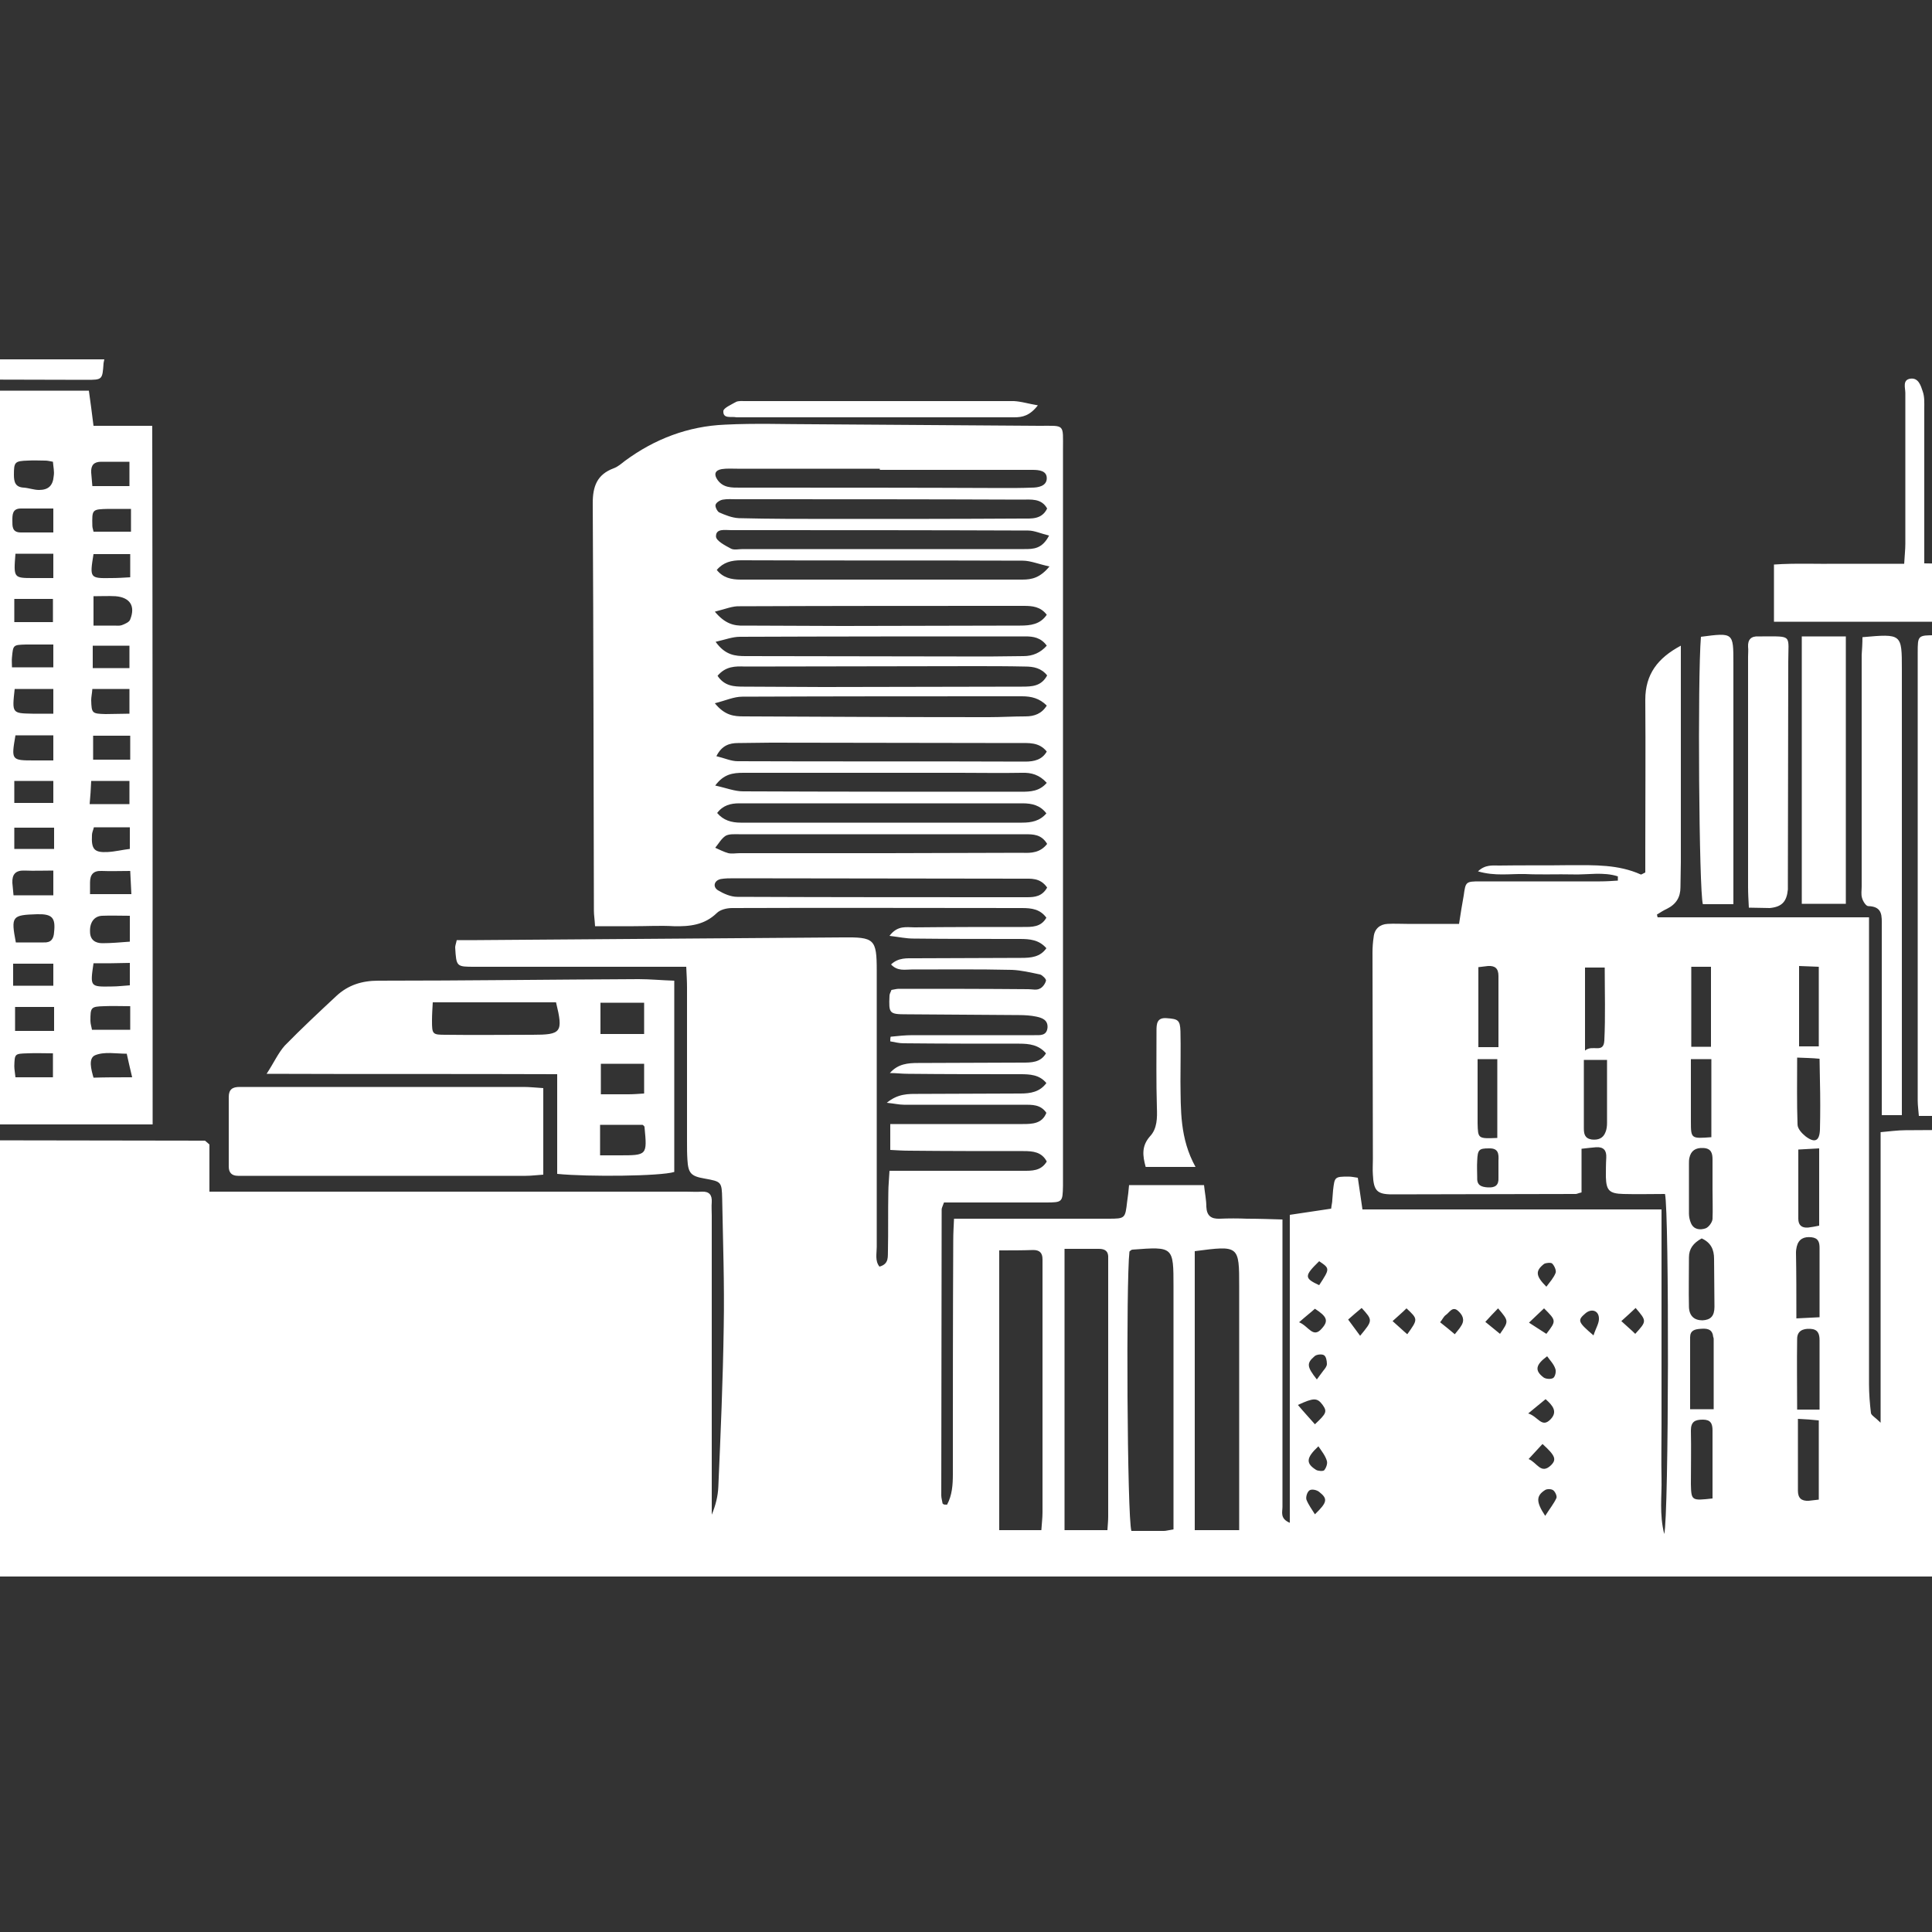 <?xml version="1.0" encoding="utf-8"?>
<!-- Generator: Adobe Illustrator 21.0.2, SVG Export Plug-In . SVG Version: 6.00 Build 0)  -->
<svg version="1.1" id="Слой_1" xmlns="http://www.w3.org/2000/svg" xmlns:xlink="http://www.w3.org/1999/xlink" x="0px" y="0px"
	 viewBox="0 0 500 500" style="enable-background:new 0 0 500 500;" xml:space="preserve">
<rect x="0" y="0" width="500" height="500" fill="#333333" stroke="none"/>
<style type="text/css">
	.st0{fill:#FFFFFF;}
</style>
<path class="st0" d="M577,315c0,31,0,62,0,93c-217.3,0-434.7,0-652,0c0-37.7,0-75.3,0-113c42.7,0.1,85.3,0.1,128,0.2
	c0.1,0,0.3,0.2,0.4,0.3c0.1,0.1,0.3,0.2,0.8,0.7c0,3.7,0,7.8,0,12.2c2.5,0,4.4,0,6.4,0c39,0,78,0,117,0c1.3,0,2.7,0.1,4,0
	c2-0.1,2.7,0.9,2.6,2.7c-0.1,1.2,0,2.3,0,3.5c0,24.2,0,48.3,0,72.5c0,1.6,0,3.3,0,4.9c1-2.4,1.6-4.8,1.7-7.2
	c0.6-13.8,1.2-27.6,1.4-41.5c0.2-11-0.2-22-0.4-33c-0.1-4.5-0.2-4.5-4.6-5.3c-3.5-0.6-4.2-1.4-4.4-4.9c-0.1-1.5-0.1-3-0.1-4.5
	c0-13.3,0-26.7,0-40c0-1.6-0.1-3.2-0.2-5.4c-2.1,0-3.9,0-5.7,0c-16.3,0-32.7,0-49,0c-4.8,0-4.8,0-5.1-5c0-0.5,0.2-0.9,0.4-1.9
	c1.8,0,3.6,0,5.3,0c31.5-0.2,63-0.5,94.5-0.7c8.3-0.1,8.9,0.4,8.9,8.6c0,23.8,0,47.7,0,71.5c0,1.7-0.5,3.6,0.7,5.1
	c2.6-0.7,2.1-2.7,2.2-4.2c0.1-5,0-10,0.1-15c0-1.8,0.2-3.5,0.3-5.6c2.2,0,3.8,0,5.5,0c9.7,0,19.3,0,29,0c2.3,0,4.7,0.1,6.2-2.4
	c-1.3-2.5-3.6-2.7-6-2.7c-9.8,0-19.7,0-29.5-0.1c-1.6,0-3.2-0.1-5-0.2c0-2.4,0-4.4,0-6.7c2,0,3.7,0,5.3,0c9.7,0,19.3,0,29,0
	c2.5,0,5-0.1,6.1-2.9c-1.5-2.2-3.7-2.1-5.9-2.1c-10.3,0-20.7,0-31,0c-1.2,0-2.4-0.3-4.4-0.5c2.9-2.4,5.6-2.3,8.1-2.3
	c8.8,0,17.7-0.1,26.5-0.1c2.6,0,5-0.4,6.7-2.7c-1.8-2.2-4.3-2.3-6.8-2.3c-9.7,0-19.3,0-29-0.1c-1.6,0-3.1-0.2-4.7-0.2
	c2.1-2.4,4.7-2.6,7.3-2.6c9,0,18-0.1,27-0.1c2.3,0,4.7,0,6.1-2.4c-1.9-2.2-4.3-2.5-6.9-2.5c-10,0-20,0-30-0.1
	c-1.1,0-2.3-0.3-3.4-0.5c0-0.4,0-0.8,0.1-1.2c1.9-0.2,3.8-0.4,5.7-0.4c10.5,0,21,0,31.5,0c1.5,0,3.2,0.2,3.4-2
	c0.1-2-1.5-2.5-2.9-2.8s-3-0.4-4.5-0.4c-9.7-0.1-19.3-0.1-29-0.2c-4.6,0-4.7-0.2-4.5-4.8c0-0.5,0.3-0.9,0.5-1.5
	c0.7-0.1,1.3-0.3,1.9-0.3c11.2,0,22.3,0,33.5,0.1c1,0,2.1,0.3,2.9-0.1c0.8-0.3,1.5-1.3,1.7-2.1c0.1-0.4-0.9-1.4-1.5-1.6
	c-2.4-0.5-4.9-1.1-7.3-1.2c-8.7-0.2-17.3-0.1-26-0.1c-1.7,0-3.6,0.5-5.3-1.3c1.9-1.8,4.1-1.6,6.2-1.6c9.2,0,18.3-0.1,27.5-0.1
	c2.5,0,4.9-0.2,6.5-2.5c-1.9-2.2-4.3-2.4-6.9-2.4c-9.2,0-18.3,0-27.5-0.1c-1.9,0-3.7-0.4-6.2-0.7c2.1-2.8,4.4-2.2,6.5-2.2
	c9.3-0.1,18.7-0.1,28-0.1c2.3,0,4.7,0.1,6.1-2.4c-1.6-2.2-3.8-2.5-6.3-2.5c-25,0-50-0.1-75,0c-1.4,0-3.1,0.4-4,1.3
	c-3.2,3.1-7,3.5-11.1,3.4c-3.5-0.2-6.9,0-10.4,0c-3.3,0-6.6,0-10,0c-0.1-1.8-0.3-2.9-0.3-4c-0.1-35.2-0.1-70.3-0.3-105.5
	c0-4.3,1.1-7.4,5.4-9c1.1-0.4,2-1.2,2.9-1.9c7.7-5.7,16.4-9,25.9-9.4c7.8-0.4,15.6-0.1,23.4-0.1c19.3,0.1,38.7,0.3,58,0.4
	c6.7,0,6.1-0.6,6.1,6.2c0,62.8,0,125.7,0,188.5c0,0.7,0,1.3,0,2c-0.1,4.2-0.1,4.3-4.5,4.3c-7.2,0-14.3,0-21.5,0c-1.6,0-3.3,0-4.8,0
	c-0.3,0.9-0.6,1.4-0.6,1.8c0,24.7-0.1,49.3-0.1,74c0,0.6,0.2,1.3,0.3,1.9c0,0.2,0.1,0.3,0.3,0.4c0.1,0.1,0.3,0.1,0.9,0.1
	c1.3-2.4,1.5-5.1,1.5-7.9c0-20.2,0-40.3,0.1-60.5c0-1.8,0.1-3.5,0.2-5.6c2.4,0,4.2,0,6,0c11.3,0,22.7,0,34,0c4.3,0,4.3-0.1,4.8-4.4
	c0.2-1.4,0.4-2.9,0.5-4.3c6.7,0,12.9,0,19.4,0c0.2,2,0.6,3.8,0.6,5.6c0.1,2.3,1.2,3.2,3.5,3.1s4.7-0.1,7,0c2.9,0,5.9,0.1,9.2,0.2
	c0,2.1,0,3.8,0,5.4c0,10.3,0,20.7,0,31c0,12.7,0,25.3,0,38c0,1.3-0.7,3,1.9,4.1c0-26.8,0-53.2,0-79.7c3.9-0.6,7.3-1.1,10.7-1.6
	c0.1-1,0.3-1.6,0.3-2.3c0.1-0.8,0.1-1.7,0.2-2.5c0.4-3.4,0.4-3.5,4-3.5c0.8,0,1.6,0.2,2.4,0.3c0.4,2.8,0.8,5.3,1.2,8.2
	c25.9,0,51.4,0,77.4,0c0,5,0,9.6,0,14.2c0,4.7,0,9.3,0,14c0,4.5,0,9,0,13.5c0,4.7,0,9.3,0,14s-0.1,9.3,0,14
	c0.1,4.5-0.6,9.1,0.7,14.3c1.2-4.6,1.3-83.2,0.2-88c-3.5,0-7.2,0.1-10.8,0c-3.6-0.1-4.4-0.9-4.5-4.4c0-1.7,0-3.3,0.1-5
	c0.1-1.9-0.7-2.8-2.6-2.7c-1.1,0.1-2.2,0.2-3.8,0.4c0,4,0,7.7,0,11.3c-0.9,0.2-1.2,0.4-1.5,0.4c-15.8,0-31.7,0.1-47.5,0.1
	c-4,0-4.8-1-5-5.1c-0.1-1.3,0-2.7,0-4c0-17.8-0.1-35.7-0.1-53.5c0-1.3,0.1-2.7,0.3-4c0.2-2.1,1.6-3.3,3.6-3.4c1.7-0.1,3.3,0,5,0
	c4.5,0,8.9,0,13.5,0c0.4-2.8,0.8-5,1.2-7.3c0.5-3.6,0.5-3.7,4.3-3.7c10.3,0,20.7,0,31,0c1.5,0,3.1-0.1,4.6-0.2c0-0.4,0-0.8,0-1.1
	c-3.7-1.2-7.7-0.4-11.5-0.5c-4.2-0.1-8.3,0.1-12.5-0.1c-3.9-0.1-7.8,0.6-12.2-0.7c1.9-1.8,3.8-1.5,5.5-1.5c6.2-0.1,12.3,0,18.5-0.1
	c6.2,0,12.3-0.2,18.1,2.4c0.2,0.1,0.5-0.2,1.2-0.5c0-1.8,0-3.8,0-5.7c0-13,0.1-26,0-39c0-6.6,3.2-10.8,9.2-14c0,2,0,3.5,0,5
	c0,17,0,34,0,51c0,2.2-0.1,4.3-0.1,6.5c0,2.6-1.1,4.4-3.5,5.6c-0.9,0.4-1.8,1-2.6,1.5c0.1,0.2,0.1,0.5,0.2,0.7c18.1,0,36.2,0,54.7,0
	c0,2.2,0,4,0,5.8c0,38.3,0,76.7,0,115c0,2.5,0.2,5,0.5,7.5c0.1,0.6,1.1,1.1,2.5,2.5c0-25.7,0-50.3,0-75.2c2.4-0.2,4.4-0.5,6.4-0.5
	c9.5-0.1,19,0,28.5,0c12.2,0,24.4,0.5,36.5-0.2c5.3-0.3,5.4,4.7,8.7,6c0.7,0.3,1.1,1.1,1.6,1.7c0.1,0.1,0.1,0.3,0.1,0.5
	c0,4.1,0,8.2,0,12.8c-5.9,0-11.2,0-16.5,0s-10.7,0-16,0c-5.5,0-11,0-16.5,0c-5.3,0-10.5,0-15.7,0.1c-1.1,12.3-0.6,84.3,1.1,87.6
	c0-28,0-56.1,0-84.6c3.1,0,5.5,0,8,0c18.5,0,37,0,55.5-0.1C571.4,315.9,574.2,315.3,577,315z M286.6,396c0.1-1.6,0.2-2.5,0.2-3.5
	c0-21.6,0-43.2,0-64.9c0-0.7,0-1.3,0-2c0.1-1.7-0.7-2.4-2.4-2.4c-2.9,0-5.9,0-8.9,0c0,24.6,0,48.6,0,72.8
	C279.3,396,282.7,396,286.6,396z M309.2,323.8c0,24.2,0,48,0,72.2c3.8,0,7.4,0,11.5,0c0-2.1,0-3.8,0-5.6c0-19.1,0-38.2,0-57.4
	C320.7,322.3,320.7,322.3,309.2,323.8z M303.7,395.8c0-1.8,0-3.6,0-5.4c0-19.1,0-38.3,0-57.4c0-10.4,0-10.4-10.6-9.6
	c-0.3,0-0.6,0.3-0.8,0.5c-0.9,7.7-0.6,68.7,0.5,72.3c2.8,0,5.6,0,8.4,0C301.8,396.2,302.4,396,303.7,395.8z M258.6,323.6
	c0,24.4,0,48.3,0,72.4c3.7,0,7.1,0,10.9,0c0.1-1.7,0.3-3.1,0.3-4.6c0-21,0-42,0-63c0-0.8,0-1.7,0-2.5c0-1.7-0.8-2.4-2.4-2.4
	C264.5,323.6,261.7,323.6,258.6,323.6z M185.7,174.9c1.8,2.7,4.3,2.8,6.8,2.8c6.8,0,13.7,0.1,20.5,0.1c17.2,0,34.3-0.1,51.5-0.1
	c2.6,0,5-0.1,6.5-2.9c-1.5-1.9-3.5-2.3-5.7-2.3c-4.5-0.1-9-0.1-13.5-0.1c-19.7,0-39.3,0.1-59,0.1
	C190.3,172.4,187.8,172.4,185.7,174.9z M185,182c2.6,3.2,5,3.4,7.5,3.4c21.1,0.1,42.3,0.2,63.4,0.2c3.2,0,6.3-0.2,9.5-0.2
	c2.3,0,4.2-0.7,5.5-2.8c-1.9-1.9-4-2.4-6.4-2.4c-24.1,0-48.2,0-72.4,0.1C189.9,180.3,187.8,181.3,185,182z M185.2,166.1
	c2.5,3.5,5.1,3.7,7.8,3.7c21,0,42,0.1,62.9,0.1c3,0,6-0.1,9-0.1c2.4,0,4.4-0.9,6-2.7c-1.5-2.1-3.5-2.4-5.5-2.4
	c-24.6,0-49.3,0-73.9,0.1C189.6,164.8,187.8,165.5,185.2,166.1z M271,131.6c-1.5-2.7-4.2-2.3-6.6-2.3c-24.6-0.1-49.2-0.1-73.8-0.1
	c-1.2,0-2.4-0.1-3.5,0.1c-0.7,0.1-1.7,0.7-1.9,1.3c-0.2,0.5,0.4,1.7,0.9,2c1.6,0.7,3.3,1.4,5.1,1.5c8.1,0.2,16.3,0.2,24.4,0.2
	c16.3,0,32.6,0,48.9-0.1C266.9,134.2,269.6,134.5,271,131.6z M271.5,138.6c-2.1-0.5-3.8-1.3-5.4-1.3c-25.6-0.1-51.3-0.1-76.9-0.1
	c-1.6,0-4-0.5-3.9,1.7c0.1,1.1,2.4,2.3,3.9,3.1c0.8,0.4,2,0.1,3,0.1c4.7,0,9.3,0,14,0c19.6,0,39.3,0,58.9,0
	C267.4,142.1,269.7,142.1,271.5,138.6z M271,229.7c-1.8-2.6-4.2-2.3-6.5-2.3c-24.8,0-49.7-0.1-74.5-0.1c-1.2,0-2.4,0-3.5,0.2
	c-1.7,0.4-2.1,2-0.7,2.9c1.5,0.9,3.3,1.7,5,1.7c25,0.1,50,0.1,75,0.1C267.8,232.2,269.7,232,271,229.7z M271,218.4
	c-1.5-2.5-3.6-2.5-5.8-2.5c-24.7,0-49.3,0-74,0c-1.2,0-2.5-0.1-3.4,0.4c-1.1,0.7-1.8,2-2.7,3.1c1.1,0.5,2.3,1.1,3.4,1.4
	c0.9,0.2,2,0,3,0c12.7,0,25.3,0,38,0c11.7,0,23.3-0.1,35-0.1C266.9,220.8,269.2,220.7,271,218.4z M185,158.3
	c2.6,3.1,4.9,3.7,7.5,3.6c8.5,0,17,0.1,25.5,0.1c15.3,0,30.7-0.1,46-0.1c2.7,0,5.2-0.3,6.9-2.8c-1.6-2.1-3.7-2.3-5.9-2.3
	c-24.5,0-49,0-73.5,0.1C189.6,156.8,187.8,157.6,185,158.3z M270.9,194.5c-2-2.5-4.7-2.2-7.4-2.2c-21.3,0-42.6-0.1-64-0.1
	c-2.8,0-5.7,0.1-8.5,0.1c-2.2,0-4.2,0.6-5.6,3.4c2.1,0.5,3.8,1.3,5.5,1.3c24.8,0.1,49.6,0,74.4,0.1
	C267.7,197.1,269.7,196.6,270.9,194.5z M271.6,146.6c-2.8-0.6-4.9-1.5-6.9-1.5c-24.3-0.1-48.6,0-72.9-0.1c-2.5,0-4.6,0.5-6.3,2.5
	c1.6,2,3.7,2.5,6.2,2.5c24.3,0,48.6,0,72.9,0C267.1,150,269.2,149.5,271.6,146.6z M227.7,121.6c0-0.1,0-0.2,0-0.3
	c-12.3,0-24.6,0-36.9,0c-1.3,0-2.7-0.1-4,0.1c-1.8,0.3-2.1,1.4-1.1,2.8c1.5,2.1,3.7,2,5.9,2c22.6,0,45.3,0,67.9,0.1
	c2.5,0,5,0,7.5-0.1c1.7,0,3.8-0.4,3.9-2.3c0.1-2.1-2-2.3-3.7-2.3c-0.7,0-1.3,0-2,0C252.6,121.6,240.1,121.6,227.7,121.6z
	 M185.6,210.4c1.6,1.9,3.7,2.5,6.1,2.5c24.3,0,48.6,0,72.8,0c2.4,0,4.6-0.4,6.3-2.4c-1.6-2.1-3.7-2.6-6.2-2.6c-24.4,0-48.9,0-73.3,0
	C189.1,207.9,187.1,208.4,185.6,210.4z M270.9,202.6c-1.9-2.1-4-2.7-6.5-2.6c-5.3,0.1-10.7,0-16,0c-18.7,0-37.3,0-56,0
	c-2.7,0-5.1,0.3-7.3,3.3c2.8,0.6,5,1.5,7.2,1.5c24,0.1,48,0.1,71.9,0.1C266.7,204.9,269,204.8,270.9,202.6z M512.8,336.1
	c1.6,0.3,2.7,0.6,3.7,0.6c17.6,0,35.3,0,52.9,0c1,0,2.1-0.5,3.2-0.8c-1-2.5-2.6-3.3-4.9-3.3c-16.6,0-33.3,0-49.9,0
	C515.8,332.7,514,333.3,512.8,336.1z M572.8,389c-0.5-0.5-0.8-0.9-1-0.9c-1.3-0.1-2.6-0.2-4-0.2c-18.1,0.1-36.1,0.2-54.2,0.3
	c-0.1,0-0.3,0.2-0.4,0.3c-0.1,0.1-0.1,0.3-0.1,0.6c1,2.1,2.9,2.7,5.2,2.7c16.3,0,32.5,0,48.8,0C569.5,391.9,571.4,391.2,572.8,389z
	 M572.8,372.6c-1.4-0.3-2.6-0.7-3.8-0.7c-17.7,0-35.3,0-53,0c-1,0-2,0.4-3.1,0.7c1.1,2.6,2.7,3.3,4.9,3.3c16.7,0,33.3,0,50,0
	C570,376,571.7,375.4,572.8,372.6z M572.5,380.8c-4-1.3-55.5-1.3-59.4,0c0.8,2.5,2.7,3.1,5,3.1c4.5,0,9,0,13.5,0
	c11.6,0,23.3-0.1,34.9,0C569.1,383.9,571.5,383.8,572.5,380.8z M572.9,396.3c-1.3-0.3-2.1-0.6-2.9-0.6c-18.1,0-36.3,0-54.4,0
	c-0.8,0-1.7,0.5-2.6,0.8c1.3,3,3.6,3.3,6,3.3c6.7,0,13.3,0.1,20,0.1c9.3,0,18.6-0.1,27.9-0.1C569.3,399.8,571.5,399.5,572.9,396.3z
	 M572.6,359.7c-1.1-3-3.2-3.5-5.7-3.5c-8.5,0-16.9-0.1-25.4-0.1c-7.6,0-15.3,0.1-22.9,0.1c-2.5,0-4.6,0.4-5.5,3.2
	C516.6,360.4,565.7,360.7,572.6,359.7z M512.7,343.8c1.2,0.3,1.8,0.6,2.4,0.6c18.3,0,36.5,0,54.8,0c0.9,0,1.7-0.5,2.8-0.9
	c-1.4-2.6-3.4-3.1-5.6-3.1c-16.3,0-32.5,0-48.8,0C516.1,340.4,514.2,341,512.7,343.8z M513,351.6c0.7,0.3,1.2,0.7,1.6,0.7
	c18.1,0.1,36.2,0.1,54.3,0.1c1,0,2-0.2,2.9-0.3c0.1,0,0.3-0.2,0.4-0.3c0.1-0.1,0.1-0.3,0.1-0.6c-0.9-2.3-2.8-2.8-5.1-2.8
	c-5.8,0-11.6-0.1-17.4-0.1c-10.3,0-20.6,0.1-30.9,0.1C516.5,348.3,514.3,348.5,513,351.6z M513.8,366.9c1.7,0.4,3.2,1.1,4.7,1.1
	c16.1,0.1,32.3,0.1,48.4,0c1.9,0,3.6-0.3,4.8-2.8c-1.8-0.4-3.5-1.1-5.2-1.1c-15.8-0.1-31.6,0-47.4-0.1
	C517.1,364.1,515.2,364.4,513.8,366.9z M513.8,327.9c1.7,0.4,3.2,1.1,4.7,1.1c16.1,0.1,32.3,0.1,48.4,0c1.6,0,3.2-0.8,5.1-1.3
	c-1.9-2.3-3.8-2.7-5.8-2.7c-15.6,0-31.3,0-46.9,0C517.2,325.1,515.3,325.4,513.8,327.9z M443.5,364.7c0-6.3,0-12.2,0-18.2
	c0-0.3-0.2-0.6-0.2-1c-0.4-1.7-1.8-1.7-3.2-1.6c-1.5,0.1-2.7,0.4-2.7,2.2c0,6.1,0,12.2,0,18.6C439.6,364.7,441.2,364.7,443.5,364.7z
	 M440.4,320.5c-2.2,1.2-3.3,2.7-3.3,4.9c0,4.3-0.1,8.6,0,12.9c0.1,2.3,1.4,3.4,3.5,3.4c2.1-0.1,3.1-1.1,3.1-3.5
	c0-4.1-0.1-8.3-0.1-12.4C443.6,323.4,442.8,321.6,440.4,320.5z M387.8,271c0-6.5,0-12.5,0-18.4c0-2-0.9-2.7-2.7-2.6
	c-0.8,0.1-1.6,0.2-2.5,0.3c0,7,0,13.7,0,20.7C384.3,271,385.7,271,387.8,271z M465.6,250c0,7.3,0,14,0,20.8c1.9,0,3.4,0,5.1,0
	c0-7,0-13.7,0-20.6C468.9,250.1,467.5,250.1,465.6,250z M437.7,250.2c0,7.1,0,13.9,0,20.7c1.9,0,3.5,0,5.1,0c0-7,0-13.7,0-20.7
	C441.1,250.2,439.6,250.2,437.7,250.2z M470.9,364.8c0-6.1,0-12,0-17.9c0-1.7-0.4-2.9-2.4-3s-3.4,0.6-3.4,2.6c-0.1,6,0,12.1,0,18.3
	C467.2,364.8,468.8,364.8,470.9,364.8z M465.3,367.2c0,6.7,0,12.7,0,18.6c0,1.9,0.9,2.7,2.8,2.6c0.8-0.1,1.6-0.2,2.6-0.3
	c0-6.9,0-13.6,0-20.5C468.9,367.4,467.4,367.3,465.3,367.2z M387.5,294.5c0-6.7,0-13.5,0-20.4c-1.7,0-3.1,0-5.1,0
	c0,5.7,0,11.2,0,16.6C382.5,294.7,382.5,294.7,387.5,294.5z M470.8,297.2c-2,0.1-3.5,0.2-5.4,0.3c0,6.3,0,12.1,0,17.9
	c0,1.7,0.9,2.4,2.5,2.3c0.9-0.1,1.9-0.3,2.9-0.5C470.8,310.6,470.8,304.3,470.8,297.2z M464.9,341.2c2.3-0.1,4-0.2,6-0.3
	c0-6.3,0-12.1,0-17.9c0-1.5-0.3-2.6-2.1-2.8c-1.9-0.2-3.3,0.4-3.8,2.4c-0.1,0.5-0.2,1-0.2,1.5C464.9,329.5,464.9,335,464.9,341.2z
	 M415.9,274.3c-2.3,0-4.1,0-6,0c0,6.1,0,11.9,0,17.7c0,1.4,0.2,2.6,2,2.9c1.7,0.2,3-0.3,3.6-1.9c0.3-0.7,0.4-1.6,0.4-2.4
	C415.9,285.2,415.9,280,415.9,274.3z M443.2,308L443.2,308c0-2.6,0-5.3,0-7.9c0-1.6-0.3-2.9-2.4-3c-2-0.1-3.2,0.7-3.6,2.6
	c-0.1,0.5-0.1,1-0.1,1.5c0,4.3,0,8.6,0,12.9c0,0.8,0.2,1.7,0.5,2.4c0.7,1.7,2.3,1.9,3.8,1.4c0.8-0.3,1.7-1.5,1.8-2.4
	C443.3,313,443.2,310.5,443.2,308z M465.1,273.7c0,6.1-0.1,11.7,0.1,17.3c0,1.1,1.1,2.3,2.1,3.1c2.4,1.8,3.6,1.2,3.7-1.8
	c0.1-4.1,0.1-8.3,0-12.5c0-1.9-0.1-3.8-0.1-5.8C468.8,273.8,467.3,273.8,465.1,273.7z M442.9,294.3c0-6.8,0-13.4,0-20.2
	c-1.8,0-3.3,0-5.3,0c0,5.6,0,10.9,0,16.2C437.6,294.7,437.7,294.7,442.9,294.3z M443.2,387.8c0-6.1,0-11.8,0-17.6
	c0-1.8-0.5-2.8-2.5-2.8s-3.1,0.5-3.1,2.8c0.1,4.6,0,9.3,0,13.9C437.7,388.4,437.8,388.4,443.2,387.8z M410.2,271.9
	c1.9-1.7,4.8,0.9,5-2.6c0.3-6.3,0.1-12.5,0.1-18.9c-2,0-3.4,0-5.1,0C410.2,257.1,410.2,263.7,410.2,271.9z M387.8,302.4L387.8,302.4
	c0-0.7,0-1.3,0-2c0.1-1.8,0-3.3-2.5-3.2c-2.5,0-2.9,0.3-3,3.2c-0.1,1.5,0,3,0,4.4c-0.1,2,1.1,2.4,2.8,2.5c1.9,0.1,2.8-0.6,2.7-2.5
	C387.8,304,387.8,303.2,387.8,302.4z M340.3,368.6c3-2.8,3.2-3.3,2-5c-1.4-1.9-2.3-1.9-6.4,0C337.4,365.4,338.9,367,340.3,368.6z
	 M352,345.7c3.3-4,3.3-4,0.4-7.2c-1.2,1-2.4,2-3.5,3C350,343,350.9,344.2,352,345.7z M336.2,342.2c2.5,1,3.6,4.3,5.9,1.6
	c1.8-2,1.3-3.1-1.8-5.1C339.2,339.7,338,340.6,336.2,342.2z M399.6,338.6c-1.2,1.1-2.4,2.3-3.9,3.7c1.9,1.2,3.2,2.1,4.5,2.9
	C402.8,341.8,402.8,341.8,399.6,338.6z M376.5,345.3c0.6-0.8,1.2-1.4,1.6-2.1c1.1-1.6,0.4-2.9-0.7-3.9c-1.5-1.4-2.3,0.4-3.2,1
	c-0.6,0.4-0.9,1.2-1.5,1.9C374.1,343.3,375.2,344.2,376.5,345.3z M395.5,365.8c2.6,0.8,3.5,3.9,5.8,1.5c1.9-2,0.5-3.6-1.3-5.2
	C398.7,363.2,397.4,364.2,395.5,365.8z M364.2,345.3c2.8-3.9,2.8-3.9-0.2-6.7c-1.1,1.1-2.3,2.1-3.6,3.3
	C361.9,343.2,362.9,344.2,364.2,345.3z M341.2,374.3c-3.2,3-3.3,4.4-0.6,6.1c0.5,0.3,1.8,0.4,2.1,0.1c0.5-0.6,0.9-1.7,0.7-2.4
	C343,376.7,342,375.5,341.2,374.3z M419.6,341.9c1.5,1.4,2.6,2.3,3.6,3.3c3-3.3,3-3.3,0.1-6.7C422.2,339.5,421.2,340.5,419.6,341.9z
	 M400.2,333c0.9-1.2,1.9-2.3,2.4-3.6c0.2-0.6-0.3-1.8-0.9-2.4c-0.3-0.3-1.6-0.2-2.1,0.1C397.3,328.9,397.4,330.2,400.2,333z
	 M395.6,377.6c2.2,0.9,3.2,4.1,5.8,1.6c1.5-1.5,1.1-2.5-2.2-5.5C398.1,374.9,397,376.1,395.6,377.6z M340.3,391.9
	c3.2-3.1,3.4-4,1.1-5.8c-0.6-0.5-1.9-0.8-2.5-0.4s-1,1.7-0.8,2.4C338.6,389.4,339.5,390.6,340.3,391.9z M399.9,392.3
	c1.2-1.9,2.2-3.1,2.9-4.6c0.2-0.5-0.3-1.6-0.8-2s-1.6-0.4-2.1-0.1C397.5,387.1,397.5,388.7,399.9,392.3z M341.4,326.4
	c-3.9,3.8-3.9,4.4,0,6.2C344.2,328.3,344.2,328.3,341.4,326.4z M340.8,357c0.7-1,1.2-1.6,1.7-2.3c0.4-0.5,0.9-1.1,0.9-1.7
	c0-0.8-0.2-2-0.8-2.3c-0.5-0.3-1.9-0.2-2.4,0.3C338.1,352.8,338.2,353.7,340.8,357z M400.4,351c-3,2.2-3.3,3.7-0.9,5.5
	c0.6,0.4,1.9,0.5,2.5,0.1c0.5-0.4,0.8-1.7,0.5-2.4C402.1,353,401.1,352,400.4,351z M387.7,338.6c-1.1,1.1-2.1,2.2-3.3,3.5
	c1.6,1.3,2.7,2.2,3.8,3.1C390.5,341.9,390.5,341.9,387.7,338.6z M412.4,345.6c0.6-1.9,1.5-3.2,1.4-4.5c-0.1-2-2-2.5-3.5-1.2
	C408.2,341.7,408.3,342.1,412.4,345.6z M-75,190c22.1,0,44.2,0,67,0c0,2.1,0,3.9,0,5.6c0,28.5,0,56.9,0,85.4c0,3.1,0.3,6.3,0.5,10
	c-17.2,0.3-34.5,0-52.3,0.2c0-33.3,0-66.2,0-99.5c-5.3-0.2-10.2-0.5-15.1-0.7C-75,190.7-75,190.3-75,190z M-55.3,250.9
	c1.6,0.6,3.2,1.7,4.9,1.7c11.1,0.1,22.3,0.1,33.4,0.1c2.1,0,3.8-0.8,5-3.5c-1.9-0.7-3.4-1.8-5.1-1.8c-11.1-0.1-22.3-0.1-33.4-0.1
	C-52.6,247.3-54.3,248.1-55.3,250.9z M-34.1,209.2c6.3,0,12.7,0,19,0c1.5,0,3.1,0.1,3.2-2.1c0.1-2.1-1.1-3-3-3.1c-0.8,0-1.7,0-2.5,0
	c-2,0-4,0-6,0c-9.5,0-19,0-28.5,0c-2.1,0-3.7,0.7-3.7,3.1c0,2.6,2,2.2,3.6,2.2C-46.1,209.3-40.1,209.2-34.1,209.2z M-33.1,267.1
	c-2.3,0-4.7,0-7,0c-4.3,0-8.6,0-13,0c-1.6,0-2.6,0.7-2.6,2.3c-0.1,1.5,0.8,2.5,2.3,2.7c1.3,0.2,2.6,0.2,4,0.2c10.5,0,21,0,31.4,0
	c1,0,2,0,3-0.1c1.9-0.1,3.2-0.9,3-3.1c-0.1-2.2-1.7-2.1-3.2-2.1C-21.2,267.1-27.2,267.1-33.1,267.1z M-12.1,225.8
	c-1.5-0.6-3-1.7-4.4-1.7C-28,224-39.5,224-51,224c-2,0-3.5,0.7-4.1,2.6c1.2,2,2.8,2.4,4.8,2.4c11,0,22,0,33,0
	C-15.2,229-13.5,228.2-12.1,225.8z M-75,195c3.7,0,7.3,0,11.3,0c0.2,1.6,0.4,2.9,0.4,4.2c0,29.3,0,58.6,0,88c0,4.6-0.1,4.6-4.8,4.6
	c-2.3,0-4.6,0.2-7,0.2C-75,259.7-75,227.3-75,195z M27,93c-0.1,0.3-0.1,0.6-0.2,1c-0.3,4.3-0.3,4.3-4.5,4.3
	c-13.4,0-26.8-0.1-40.2-0.1c-4.6,0-5.2-0.6-6.2-5.2C-7,93,10,93,27,93z M39.5,291c-15,0-29.6,0-44.5,0c-0.1-1.3-0.2-2.6-0.2-3.8
	c0-31.8,0-63.6,0-95.4c0-0.3,0-0.7,0-1c-0.1-4.4-0.1-4.5-4.4-4.5c-6.3,0-12.7,0.1-19,0.1c-1.2,0-2.3,0-3.5-0.1
	c-2.3-0.2-3.7-1.4-3.9-3.8c-0.1-1.2-0.1-2.3-0.1-3.5c0-17.3-0.1-34.6-0.1-52c0-8.8,2.6-13.1,10.7-15.9c4-1.4,6.4-3.1,5.9-7.5
	c-0.1-0.8,0.4-1.6,0.6-2.5c13.9,0,27.7,0,42,0c0.4,2.9,0.8,5.8,1.2,9.1c5,0,9.9,0,15.2,0C39.5,170.7,39.5,230.5,39.5,291z
	 M24.2,154.3c0,2.9,0,5.1,0,7.6c2,0,3.7,0,5.3,0c0.7,0,1.4,0.1,2-0.1c0.8-0.3,2-0.8,2.2-1.5c1.4-3.5-0.1-5.7-3.8-6
	C28.1,154.2,26.3,154.3,24.2,154.3z M13.8,231.7c0-2.1,0-4,0-6.4c-2.6,0-5,0.1-7.4,0s-3.3,1-3.2,3.2c0.1,1.1,0.2,2.2,0.3,3.2
	C7.1,231.7,10.3,231.7,13.8,231.7z M4.1,243.9c2.3,0,4.8,0,7.2,0c1.9,0.1,2.6-0.9,2.7-2.7c0.4-3.7-0.5-4.7-4.4-4.6
	C3.1,236.8,2.8,237.1,4.1,243.9z M3.8,178.3c-0.7,6.3-0.7,6.3,4.6,6.4c1.8,0,3.6,0,5.4,0c0-2.5,0-4.4,0-6.4
	C10.3,178.3,7.1,178.3,3.8,178.3z M-16,155.1c0.1,2.5,0.2,4.3,0.3,6.2c3.5,0,6.4,0,9.4,0c0.2-1,0.4-1.8,0.5-2.6
	c0.2-3.8-0.7-4.8-4.5-4.5C-12.1,154.3-13.8,154.8-16,155.1z M4,190.3c-1.1,6.4-1.1,6.5,4.8,6.5c1.6,0,3.2,0,5,0c0-2.5,0-4.4,0-6.5
	C10.5,190.3,7.4,190.3,4,190.3z M33.7,260.4c-2.6,0-4.7-0.1-6.8,0c-3.4,0.1-3.5,0.3-3.5,3.8c0,0.8,0.3,1.6,0.4,2.3
	c3.4,0,6.7,0,9.9,0C33.7,264.5,33.7,262.9,33.7,260.4z M23.3,231.4c3.7,0,7,0,10.7,0c-0.1-2.2-0.2-3.9-0.3-6c-2.7,0-5,0.1-7.4,0
	c-2.2-0.1-3,1-3,3C23.3,229.3,23.3,230.3,23.3,231.4z M13.7,119.5c-1-0.2-1.5-0.3-2-0.3c-1.5,0-3-0.1-4.5,0
	c-3.4,0.1-3.6,0.4-3.6,3.7c0,1.9,0.4,3.2,2.6,3.3c1.3,0.1,2.6,0.6,3.9,0.6c2.4,0,3.6-1.1,3.8-3.6C14.1,122,13.8,120.9,13.7,119.5z
	 M33.6,243.7c0-2.6,0-4.5,0-6.7c-2.6,0-4.9-0.1-7.2,0c-2,0.1-3.2,1.7-3.1,4.1c0,2.1,1.3,3,3.2,3C28.7,244.1,31,243.9,33.6,243.7z
	 M-15.9,184.7c2,0,3.5,0,4.9,0c5.3,0,5.3,0,5.3-5.4c0-0.3-0.3-0.5-0.5-0.8c-3.2,0-6.4,0-9.8,0C-15.9,180.5-15.9,182.3-15.9,184.7z
	 M24.1,196.6c3.3,0,6.4,0,9.6,0c0-2.2,0-4.1,0-6.2c-3.3,0-6.4,0-9.6,0C24.1,192.5,24.1,194.4,24.1,196.6z M23.9,178.3
	c-0.1,1.3-0.3,2.1-0.3,2.9c0.1,3.4,0.2,3.5,3.7,3.6c2.1,0,4.2-0.1,6.2-0.1c0-2.5,0-4.4,0-6.4C30.3,178.3,27.3,178.3,23.9,178.3z
	 M4,143.3c-0.5,6.3-0.5,6.3,4.7,6.3c1.6,0,3.2,0,5.1,0c0-2.4,0-4.2,0-6.3C10.4,143.3,7.4,143.3,4,143.3z M14,266.8
	c0-2.3,0-4.1,0-6.2c-3.4,0-6.7,0-10.1,0c0,2.2,0,4.1,0,6.2C7.3,266.8,10.4,266.8,14,266.8z M34.2,278.8c-0.6-2.5-1-4.3-1.4-6.1
	c-2.8,0-5.8-0.6-8.2,0.4c-1.8,0.8-1,3.7-0.4,5.8C27.3,278.8,30.2,278.8,34.2,278.8z M24.2,143.4c-1,6.2-1,6.3,4.6,6.2
	c1.6,0,3.2-0.1,4.9-0.2c0-2.3,0-4.1,0-6C30.3,143.4,27.2,143.4,24.2,143.4z M23.9,125.8c3.3,0,6.4,0,9.6,0c0-2.2,0-4,0-6.3
	c-2.6,0-5,0-7.3,0c-1.9,0-2.7,0.9-2.6,2.8C23.7,123.3,23.8,124.4,23.9,125.8z M14,214.2c-3.7,0-6.9,0-10.3,0c0,2,0,3.8,0,5.5
	c3.6,0,6.8,0,10.3,0C14,217.8,14,216.2,14,214.2z M13.8,166.8c-2.5,0-4.8,0-7.1,0c-3.3,0.1-3.3,0.1-3.6,3.3c-0.1,0.8,0,1.6,0,2.6
	c3.7,0,7.1,0,10.7,0C13.8,170.8,13.8,169,13.8,166.8z M13.8,131.6c-3.1,0-5.7,0-8.4,0c-2.2,0-2.2,1.6-2.2,3.1s-0.1,3.1,2.2,3.1
	c2.8,0,5.5,0,8.4,0C13.8,135.6,13.8,134,13.8,131.6z M3.4,255.1c3.6,0,6.9,0,10.4,0c0-2.1,0-3.8,0-5.7c-3.5,0-6.9,0-10.4,0
	C3.4,251.4,3.4,253.1,3.4,255.1z M13.8,202.1c-3.7,0-6.8,0-10.1,0c0,2.1,0,3.9,0,5.7c3.5,0,6.7,0,10.1,0
	C13.8,205.9,13.8,204.2,13.8,202.1z M3.7,155c0,2.1,0,4,0,6c3.6,0,6.8,0,10,0c0-2.2,0-4.1,0-6C10.1,155,7,155,3.7,155z M33.5,208.1
	c0-2.4,0-4.1,0-6c-3.4,0-6.5,0-9.9,0c-0.1,2.1-0.2,4-0.4,6C27,208.1,30.1,208.1,33.5,208.1z M24.3,214.1c-0.2,0.8-0.5,1.4-0.5,2
	c-0.2,3.7,0.6,4.6,4.1,4.4c1.9-0.1,3.9-0.6,5.7-0.8c0-2.1,0-3.8,0-5.6C30.3,214.1,27.4,214.1,24.3,214.1z M-5.8,137.8
	c0-2.2,0-3.9,0-5.6c-3.4,0-6.6,0-9.8,0c0,2.1,0,3.8,0,5.6C-12.4,137.8-9.4,137.8-5.8,137.8z M13.7,278.8c0-2.3,0-4.1,0-6.2
	c-2.4,0-4.5-0.1-6.6,0c-3.3,0.1-3.3,0.1-3.4,3.3c0,0.9,0.2,1.8,0.3,2.9C7.4,278.8,10.5,278.8,13.7,278.8z M-15.6,167.1
	c0,2.1,0,3.9,0,5.7c3.4,0,6.5,0,9.6,0c0-2,0-3.7,0-5.7C-9.4,167.1-12.4,167.1-15.6,167.1z M-15.7,149c0.7,0.2,1.2,0.4,1.7,0.4
	c1.5,0.1,3,0.1,4.5,0.1c3.8-0.1,3.8-0.1,3.8-3.9c0-0.6-0.2-1.3-0.3-2.1c-3.3,0-6.5,0-9.6,0C-15.7,145.5-15.7,147.2-15.7,149z
	 M33.9,131.7c-2.3,0-4,0-5.8,0c-4.3,0.1-4.3,0.1-4.2,4.4c0,0.5,0.2,0.9,0.3,1.5c3.2,0,6.4,0,9.7,0C33.9,135.6,33.9,134,33.9,131.7z
	 M-15.8,125.6c3.4,0,6.6,0,9.7,0c0.4-6,0.4-6-4.8-6c-1.6,0-3.2,0.2-4.9,0.3C-15.8,122-15.8,123.7-15.8,125.6z M33.5,172.9
	c0-1.8,0-3.7,0-5.8c-3.2,0-6.2,0-9.5,0c0,2,0,3.8,0,5.8C27.2,172.9,30.2,172.9,33.5,172.9z M24.2,249.3c-0.9,6.1-0.9,6.1,4.7,6
	c1.6,0,3.1-0.2,4.7-0.3c0-2.2,0-3.9,0-5.8C30.3,249.3,27.2,249.3,24.2,249.3z M144.2,303.8c0-8.6,0-16.9,0-25.8
	c-25-0.1-49.7,0-75.2-0.1c1.9-2.9,3-5.4,4.7-7.3c4.3-4.4,8.8-8.6,13.3-12.8c3.1-2.9,6.7-4,10.9-4c22.5,0,44.9-0.3,67.4-0.4
	c3,0,5.9,0.3,9.2,0.4c0,16.7,0,33.1,0,49.5C171,304.4,152.3,304.6,144.2,303.8z M143.9,259.4c-10.5,0-21.1,0-31.9,0
	c-0.1,1.8-0.2,3.2-0.2,4.7c0,3.6,0.1,3.7,3.6,3.7c7.5,0.1,14.9,0,22.4,0C145.3,267.8,145.8,267.2,143.9,259.4z M166.7,267.6
	c0-3,0-5.5,0-8.1c-3.9,0-7.5,0-11.3,0c0,2.8,0,5.4,0,8.1C159.3,267.6,162.8,267.6,166.7,267.6z M166.7,275.3c-4.1,0-7.6,0-11.2,0
	c0,2.7,0,5.1,0,7.9c2.6,0,4.9,0,7.1,0c1.3,0,2.5-0.1,4.1-0.2C166.7,280.3,166.7,277.9,166.7,275.3z M155.3,299c1.9,0,3.4,0,4.9,0
	c7.3,0,7.3,0,6.6-7.3c0-0.3-0.4-0.5-0.5-0.6c-3.7,0-7.3,0-11,0C155.3,293.7,155.3,296,155.3,299z M140.6,281.6c0,7.6,0,14.9,0,22.4
	c-1.6,0.1-3.1,0.3-4.5,0.3c-24,0-48,0-72,0c-0.8,0-1.7,0-2.5,0c-1.6,0-2.4-0.8-2.4-2.4c0-6,0-12,0-18c0-2,1-2.6,2.8-2.6
	c0.8,0,1.7,0,2.5,0c23.7,0,47.3,0,71,0C137.2,281.3,138.8,281.5,140.6,281.6z M506.7,288.8c-3.5,0-6.7,0-10.1,0
	c-0.1-1.4-0.3-2.7-0.3-4c0-38.6,0-77.2,0-115.8c0-4.6,0-4.6,4.8-4.6c1.8,0,3.6,0,5.7,0C506.7,206,506.7,247.2,506.7,288.8z
	 M459.1,160.9c0-5.1,0-9.7,0-14.8c5.7-0.4,11.3-0.1,16.9-0.2c5.5,0,10.9,0,16.8,0c0.1-2,0.3-3.6,0.3-5.2c0-13,0-26,0-39
	c0-1.3-0.8-3.4,1.3-3.7c2.1-0.3,2.7,1.8,3.2,3.3c0.5,1.4,0.4,3,0.4,4.4c0,11.3,0,22.6,0,34c0,1.8,0,3.6,0,6.1
	c10.3,0.2,20.3,0,30.6,0.2c0,5.2,0,9.9,0,14.9C505.4,160.9,482.5,160.9,459.1,160.9z M534,164.3c0,41.8,0,82.9,0,124.3
	c-3.1,0-6,0-9.2,0c-0.1-1.2-0.3-2.5-0.3-3.8c0-38.6,0-77.3,0-115.9c0-0.8,0-1.7,0-2.5c0-1.4,0.7-2.2,2.1-2.2
	C528.9,164.3,531.2,164.3,534,164.3z M511.3,164.6c3,0,5.6,0,8.1,0c1,3.8,1.3,116.8,0.3,124.2c-2.7,0-5.4,0-8.2,0
	C510.7,285.2,510.4,172.2,511.3,164.6z M557.7,288.9c-2.5,0-4.7,0-6.8,0c-1-3.5-1.2-118.6-0.2-124.4c2.2,0,4.4,0,7,0
	C557.7,205.9,557.7,247.2,557.7,288.9z M545.6,288.8c-2.6,0-4.9,0-7.4,0c0-41.5,0-82.7,0-124.2c1.2-0.1,2.2-0.2,3.1-0.3
	c1.3,0,2.6,0,4.2,0C545.6,206,545.6,247.2,545.6,288.8z M482,164.9c10.2-0.9,10.2-0.9,10.2,8.3c0,36.4,0,72.9,0,109.3
	c0,2,0,3.9,0,6.1c-1.8,0-3.2,0-5.2,0c0-1.8,0-3.4,0-5c0-14.6,0-29.3,0-43.9c0-2.6,0.3-5.1-3.5-5.2c-0.6,0-1.4-1.3-1.6-2.1
	c-0.3-0.9-0.1-2-0.1-3c0-20,0-39.9,0-59.9C481.9,168.1,482,166.5,482,164.9z M477.7,233.9c-4,0-7.6,0-11.4,0c0-23.1,0-46,0-69.2
	c3.8,0,7.5,0,11.4,0C477.7,187.9,477.7,210.6,477.7,233.9z M452.6,234.9c-0.1-2-0.2-3.6-0.2-5.2c0-19.9,0-39.9,0-59.8
	c0-0.8,0.1-1.7,0-2.5c-0.1-1.9,0.8-2.8,2.7-2.7c0.3,0,0.7,0,1,0c7.9,0,6.7-0.5,6.7,6.6c0,18.8-0.1,37.6-0.1,56.4c0,0.8,0,1.7,0,2.5
	c-0.3,3.1-1.5,4.5-4.7,4.8C456.3,235,454.6,234.9,452.6,234.9z M440.2,164.8c8.4-1.1,8.4-1.1,8.4,6.7c0,18.9,0,37.9,0,56.8
	c0,1.8,0,3.6,0,5.7c-3,0-5.4,0-7.9,0C439.7,230.6,439.3,175.4,440.2,164.8z M268.6,104.9c-2.1,2.7-4,3.1-6.1,3.1
	c-23.8,0-47.6,0-71.4,0c-0.2,0-0.3,0-0.5,0c-1.3-0.3-3.5,0.5-3.4-1.6c0-0.8,2.1-1.7,3.3-2.4c0.7-0.3,1.6-0.2,2.5-0.2
	c23.1,0,46.3,0,69.4,0C264.3,103.9,266.2,104.5,268.6,104.9z M309.4,302c-4.8,0-8.8,0-12.9,0c-0.8-2.9-1.1-5.4,1.1-7.9
	c1.9-2,1.9-4.8,1.8-7.5c-0.2-6.6-0.1-13.3-0.1-19.9c0-1.7,0.1-3.4,2.6-3.2c3,0.2,3.5,0.5,3.6,3.4c0.1,4.3,0,8.6,0,13
	C305.6,287.2,305.3,294.6,309.4,302z"/>
</svg>
